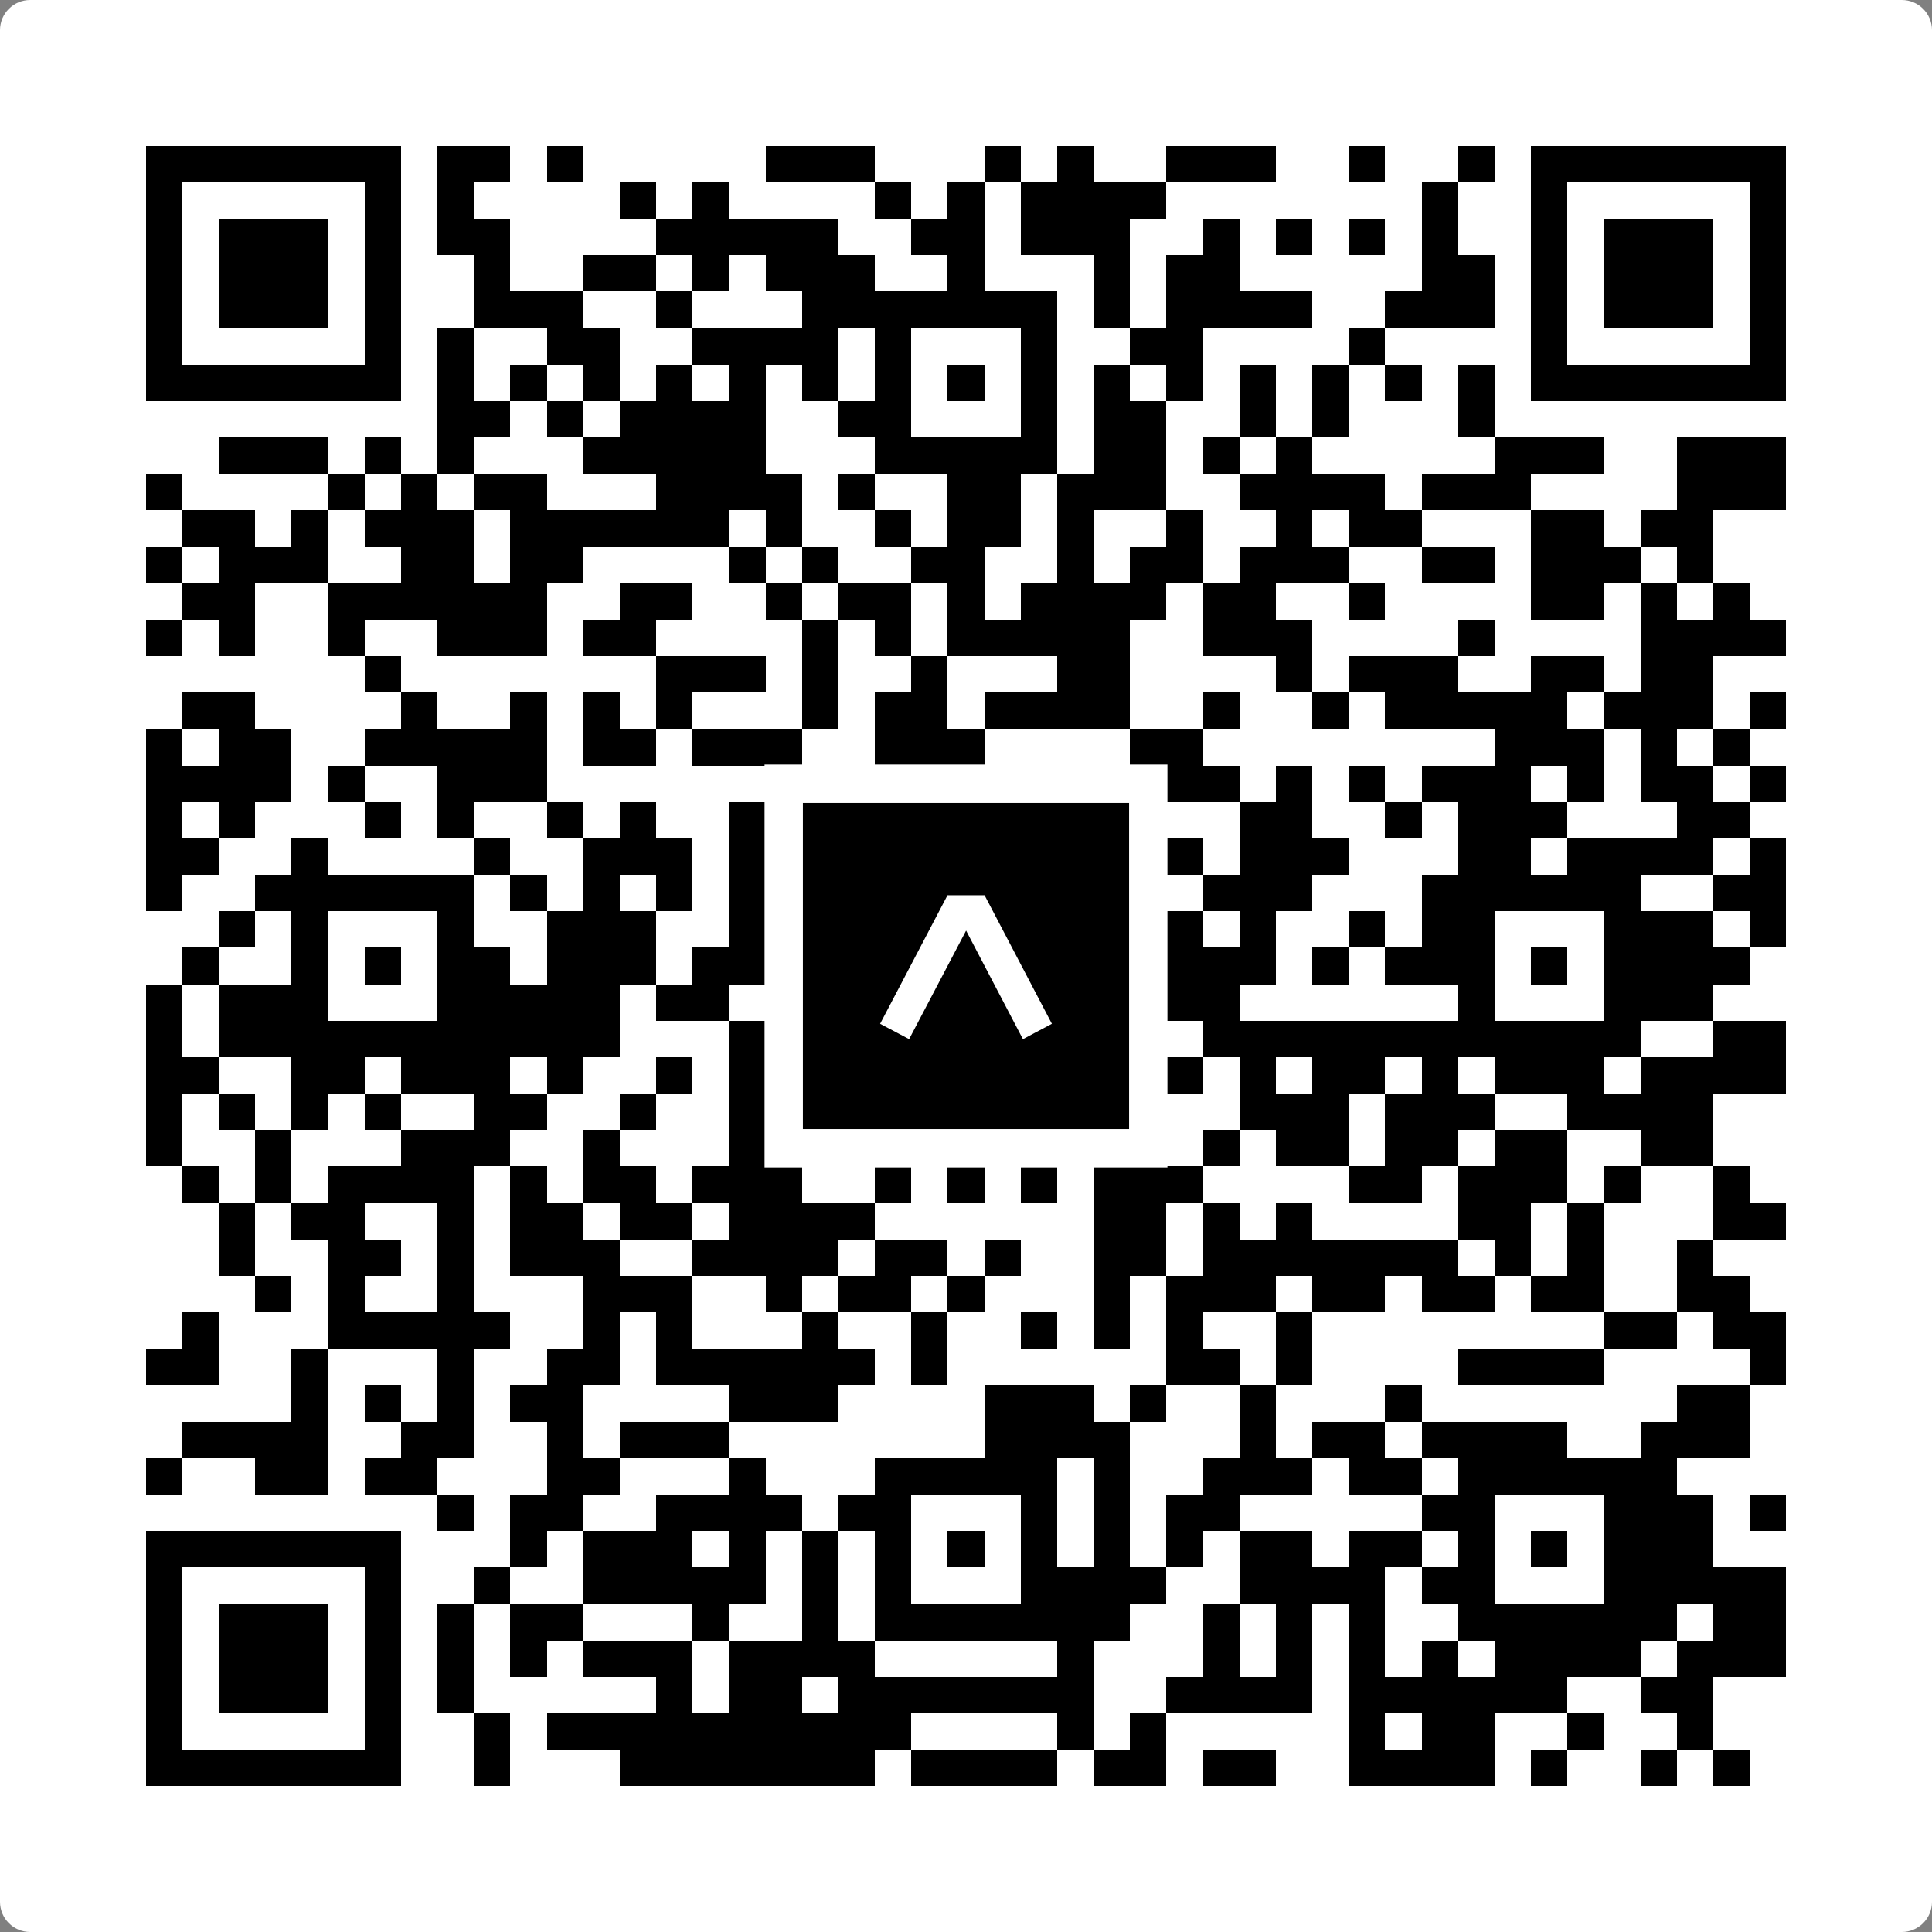 <svg width="512" height="512" viewBox="0 0 512 512" fill="none" xmlns="http://www.w3.org/2000/svg">
    <rect x="0" y="0" width="512" height="512" fill="#808080" stroke="none"/>
    <path d="M0 8C0 3.582 3.582 0 8 0H504C508.418 0 512 3.582 512 8V504C512 508.418 508.418 512 504 512H8C3.582 512 0 508.418 0 504V8Z" fill="white"/>
    <svg xmlns="http://www.w3.org/2000/svg" viewBox="0 0 53 53" shape-rendering="crispEdges" height="512" width="512" x="0" y="0"><path stroke="#000000" d="M4 4.5h7m1 0h2m1 0h1m5 0h3m3 0h1m1 0h1m2 0h3m2 0h1m2 0h1m1 0h7M4 5.5h1m5 0h1m1 0h1m4 0h1m1 0h1m4 0h1m1 0h1m1 0h4m7 0h1m2 0h1m5 0h1M4 6.5h1m1 0h3m1 0h1m1 0h2m4 0h5m2 0h2m1 0h3m2 0h1m1 0h1m1 0h1m1 0h1m2 0h1m1 0h3m1 0h1M4 7.5h1m1 0h3m1 0h1m2 0h1m2 0h2m1 0h1m1 0h3m2 0h1m3 0h1m1 0h2m5 0h2m1 0h1m1 0h3m1 0h1M4 8.5h1m1 0h3m1 0h1m2 0h3m2 0h1m3 0h7m1 0h1m1 0h4m2 0h3m1 0h1m1 0h3m1 0h1M4 9.5h1m5 0h1m1 0h1m2 0h2m2 0h4m1 0h1m3 0h1m2 0h2m4 0h1m4 0h1m5 0h1M4 10.5h7m1 0h1m1 0h1m1 0h1m1 0h1m1 0h1m1 0h1m1 0h1m1 0h1m1 0h1m1 0h1m1 0h1m1 0h1m1 0h1m1 0h1m1 0h1m1 0h7M12 11.5h2m1 0h1m1 0h4m2 0h2m3 0h1m1 0h2m2 0h1m1 0h1m3 0h1M6 12.5h3m1 0h1m1 0h1m3 0h5m3 0h5m1 0h2m1 0h1m1 0h1m5 0h3m2 0h3M4 13.5h1m4 0h1m1 0h1m1 0h2m3 0h4m1 0h1m2 0h2m1 0h3m2 0h4m1 0h3m4 0h3M5 14.5h2m1 0h1m1 0h3m1 0h6m1 0h1m2 0h1m1 0h2m1 0h1m2 0h1m2 0h1m1 0h2m3 0h2m1 0h2M4 15.5h1m1 0h3m2 0h2m1 0h2m4 0h1m1 0h1m2 0h2m2 0h1m1 0h2m1 0h3m2 0h2m1 0h3m1 0h1M5 16.5h2m2 0h6m2 0h2m2 0h1m1 0h2m1 0h1m1 0h4m1 0h2m2 0h1m4 0h2m1 0h1m1 0h1M4 17.5h1m1 0h1m2 0h1m2 0h3m1 0h2m4 0h1m1 0h1m1 0h5m2 0h3m4 0h1m4 0h4M10 18.5h1m7 0h3m1 0h1m2 0h1m3 0h2m4 0h1m1 0h3m2 0h2m1 0h2M5 19.5h2m4 0h1m2 0h1m1 0h1m1 0h1m3 0h1m1 0h2m1 0h4m2 0h1m2 0h1m1 0h5m1 0h3m1 0h1M4 20.5h1m1 0h2m2 0h5m1 0h2m1 0h3m2 0h3m4 0h2m8 0h3m1 0h1m1 0h1M4 21.5h4m1 0h1m2 0h3m8 0h1m1 0h1m1 0h1m1 0h1m2 0h2m1 0h1m1 0h1m1 0h3m1 0h1m1 0h2m1 0h1M4 22.5h1m1 0h1m3 0h1m1 0h1m2 0h1m1 0h1m2 0h1m1 0h1m5 0h2m4 0h2m2 0h1m1 0h3m3 0h2M4 23.5h2m2 0h1m4 0h1m2 0h3m1 0h1m3 0h3m2 0h4m1 0h3m3 0h2m1 0h4m1 0h1M4 24.5h1m2 0h6m1 0h1m1 0h1m1 0h1m1 0h1m1 0h1m1 0h6m1 0h1m1 0h3m3 0h6m2 0h2M6 25.5h1m1 0h1m3 0h1m2 0h3m2 0h1m2 0h2m3 0h1m2 0h2m1 0h1m2 0h1m1 0h2m3 0h3m1 0h1M5 26.5h1m2 0h1m1 0h1m1 0h2m1 0h3m1 0h3m1 0h2m1 0h1m1 0h1m2 0h4m1 0h1m1 0h3m1 0h1m1 0h4M4 27.5h1m1 0h3m3 0h5m1 0h2m1 0h2m1 0h1m3 0h2m2 0h2m6 0h1m3 0h3M4 28.5h1m1 0h11m3 0h10m1 0h1m1 0h12m2 0h2M4 29.5h2m2 0h2m1 0h3m1 0h1m2 0h1m1 0h1m1 0h4m2 0h1m1 0h1m1 0h1m1 0h1m1 0h2m1 0h1m1 0h3m1 0h4M4 30.5h1m1 0h1m1 0h1m1 0h1m2 0h2m2 0h1m2 0h1m2 0h6m2 0h1m2 0h3m1 0h3m2 0h4M4 31.5h1m2 0h1m3 0h3m2 0h1m3 0h4m4 0h3m2 0h1m1 0h2m1 0h2m1 0h2m2 0h2M5 32.5h1m1 0h1m1 0h4m1 0h1m1 0h2m1 0h3m2 0h1m1 0h1m1 0h1m1 0h3m4 0h2m1 0h3m1 0h1m2 0h1M6 33.5h1m1 0h2m2 0h1m1 0h2m1 0h2m1 0h4m6 0h2m1 0h1m1 0h1m4 0h2m1 0h1m3 0h2M6 34.5h1m2 0h2m1 0h1m1 0h3m2 0h4m1 0h2m1 0h1m2 0h2m1 0h7m1 0h1m1 0h1m2 0h1M7 35.5h1m1 0h1m2 0h1m3 0h3m2 0h1m1 0h2m1 0h1m3 0h1m1 0h3m1 0h2m1 0h2m1 0h2m2 0h2M5 36.5h1m3 0h5m2 0h1m1 0h1m3 0h1m2 0h1m2 0h1m1 0h1m1 0h1m2 0h1m8 0h2m1 0h2M4 37.5h2m2 0h1m3 0h1m2 0h2m1 0h6m1 0h1m6 0h2m1 0h1m4 0h4m4 0h1M8 38.5h1m1 0h1m1 0h1m1 0h2m4 0h3m4 0h3m1 0h1m2 0h1m3 0h1m7 0h2M5 39.5h4m2 0h2m2 0h1m1 0h3m7 0h4m3 0h1m1 0h2m1 0h4m2 0h3M4 40.5h1m2 0h2m1 0h2m3 0h2m3 0h1m3 0h5m1 0h1m2 0h3m1 0h2m1 0h6M12 41.5h1m1 0h2m2 0h4m1 0h2m3 0h1m1 0h1m1 0h2m5 0h2m3 0h3m1 0h1M4 42.5h7m3 0h1m1 0h3m1 0h1m1 0h1m1 0h1m1 0h1m1 0h1m1 0h1m1 0h1m1 0h2m1 0h2m1 0h1m1 0h1m1 0h3M4 43.5h1m5 0h1m2 0h1m2 0h5m1 0h1m1 0h1m3 0h4m2 0h4m1 0h2m3 0h5M4 44.5h1m1 0h3m1 0h1m1 0h1m1 0h2m3 0h1m2 0h1m1 0h7m2 0h1m1 0h1m1 0h1m2 0h6m1 0h2M4 45.5h1m1 0h3m1 0h1m1 0h1m1 0h1m1 0h3m1 0h4m5 0h1m3 0h1m1 0h1m1 0h1m1 0h1m1 0h4m1 0h3M4 46.5h1m1 0h3m1 0h1m1 0h1m5 0h1m1 0h2m1 0h7m2 0h4m1 0h6m2 0h2M4 47.5h1m5 0h1m2 0h1m1 0h10m4 0h1m1 0h1m5 0h1m1 0h2m2 0h1m2 0h1M4 48.5h7m2 0h1m3 0h7m1 0h4m1 0h2m1 0h2m2 0h4m1 0h1m2 0h1m1 0h1"/></svg>

    <rect x="207.698" y="207.698" width="96.604" height="96.604" fill="black" stroke="white" stroke-width="10.16"/>
    <svg x="207.698" y="207.698" width="96.604" height="96.604" viewBox="0 0 116 116" fill="none" xmlns="http://www.w3.org/2000/svg">
      <path d="M63.911 35.496L52.114 35.496L30.667 76.393L39.902 81.271L58.033 46.739L76.117 81.283L85.333 76.385L63.911 35.496Z" fill="white"/>
    </svg>
  </svg>